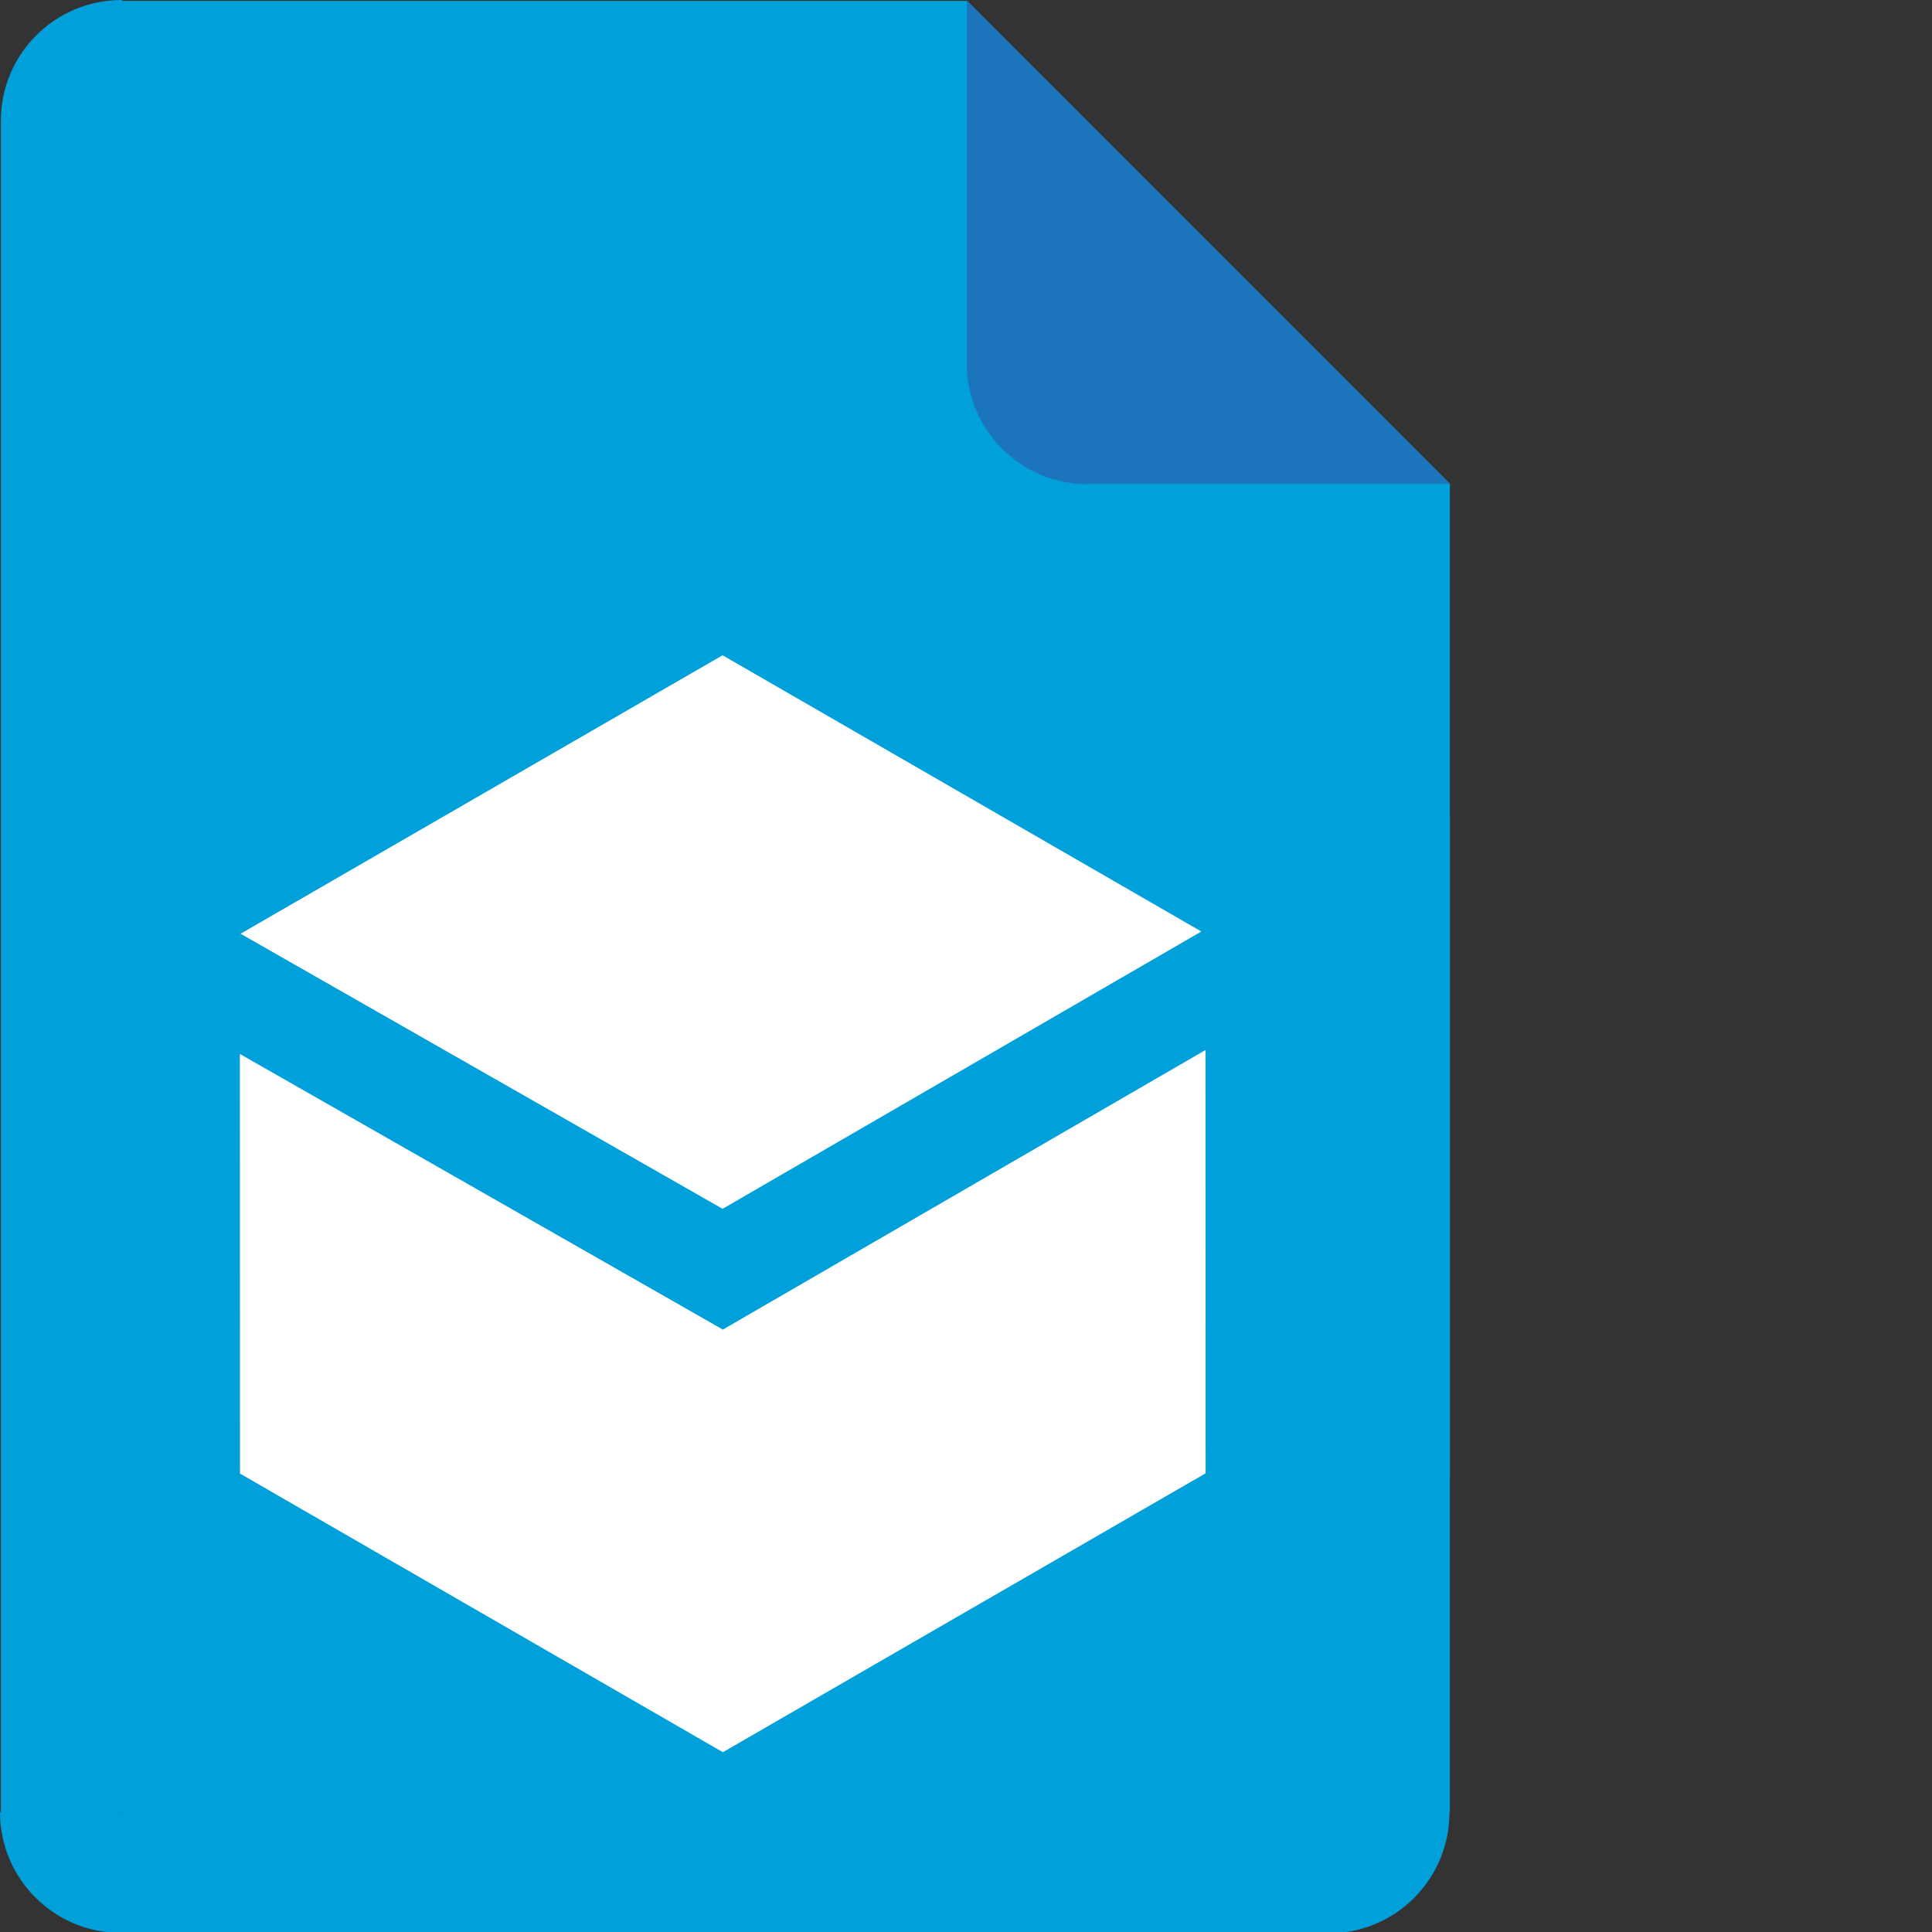 <?xml version="1.0" encoding="utf-8"?>
<!-- Generator: Adobe Illustrator 16.0.3, SVG Export Plug-In . SVG Version: 6.00 Build 0)  -->
<!DOCTYPE svg PUBLIC "-//W3C//DTD SVG 1.1//EN" "http://www.w3.org/Graphics/SVG/1.1/DTD/svg11.dtd">
<svg version="1.1" id="Layer_1" xmlns="http://www.w3.org/2000/svg" xmlns:xlink="http://www.w3.org/1999/xlink" x="0px" y="0px"
	 width="512px" height="512px" viewBox="0 0 512 512" enable-background="new 0 0 512 512" xml:space="preserve">
<rect x="0" y="0" width="512" height="512" fill="#333333" stroke="none"/>
<g id="page_style_2">
	<path fill="#00A0DB" d="M384.244,128.241h-0.021l0.01-0.01l-127.947-128h-0.053H32.456L32.228,0h-0.001c-17.673,0-32,14.327-32,32
		c0,0.078,0.006,0.154,0.006,0.231v-0.228l0.229,0.231H0.238L0.236,480.229H0v0.002c0,17.672,14.328,32,32,32
		c0.078,0,0.154-0.006,0.232-0.006h-0.229l0.229-0.227v0.232h319.884v0.119h0.002c17.672,0,32-14.328,32-32
		c0-0.037-0.002-0.073-0.003-0.109h0.126L384.244,128.241z M32.233,480.462l-0.229-0.227h0.229V480.462z"/>
	<path fill="#1C75BC" d="M288.199,128.302h0.229c-0.078,0-0.154,0.006-0.232,0.006c-17.672,0-32-14.328-32-32v-0.002l0.049-0.071
		V0.231h0.053l127.947,128l-0.01,0.01h-95.978L288.199,128.302z"/>
</g>
<g id="icons_copy">
	<g>
		<polygon fill="#FFFFFF" points="191.568,352.351 63.567,279.306 63.602,390.515 191.568,464.351 319.498,390.442 319.467,278.263 
					"/>
		<polygon fill="#FFFFFF" points="318.367,246.858 191.491,173.652 63.75,247.451 191.494,320.351 		"/>
	</g>
</g>
</svg>
